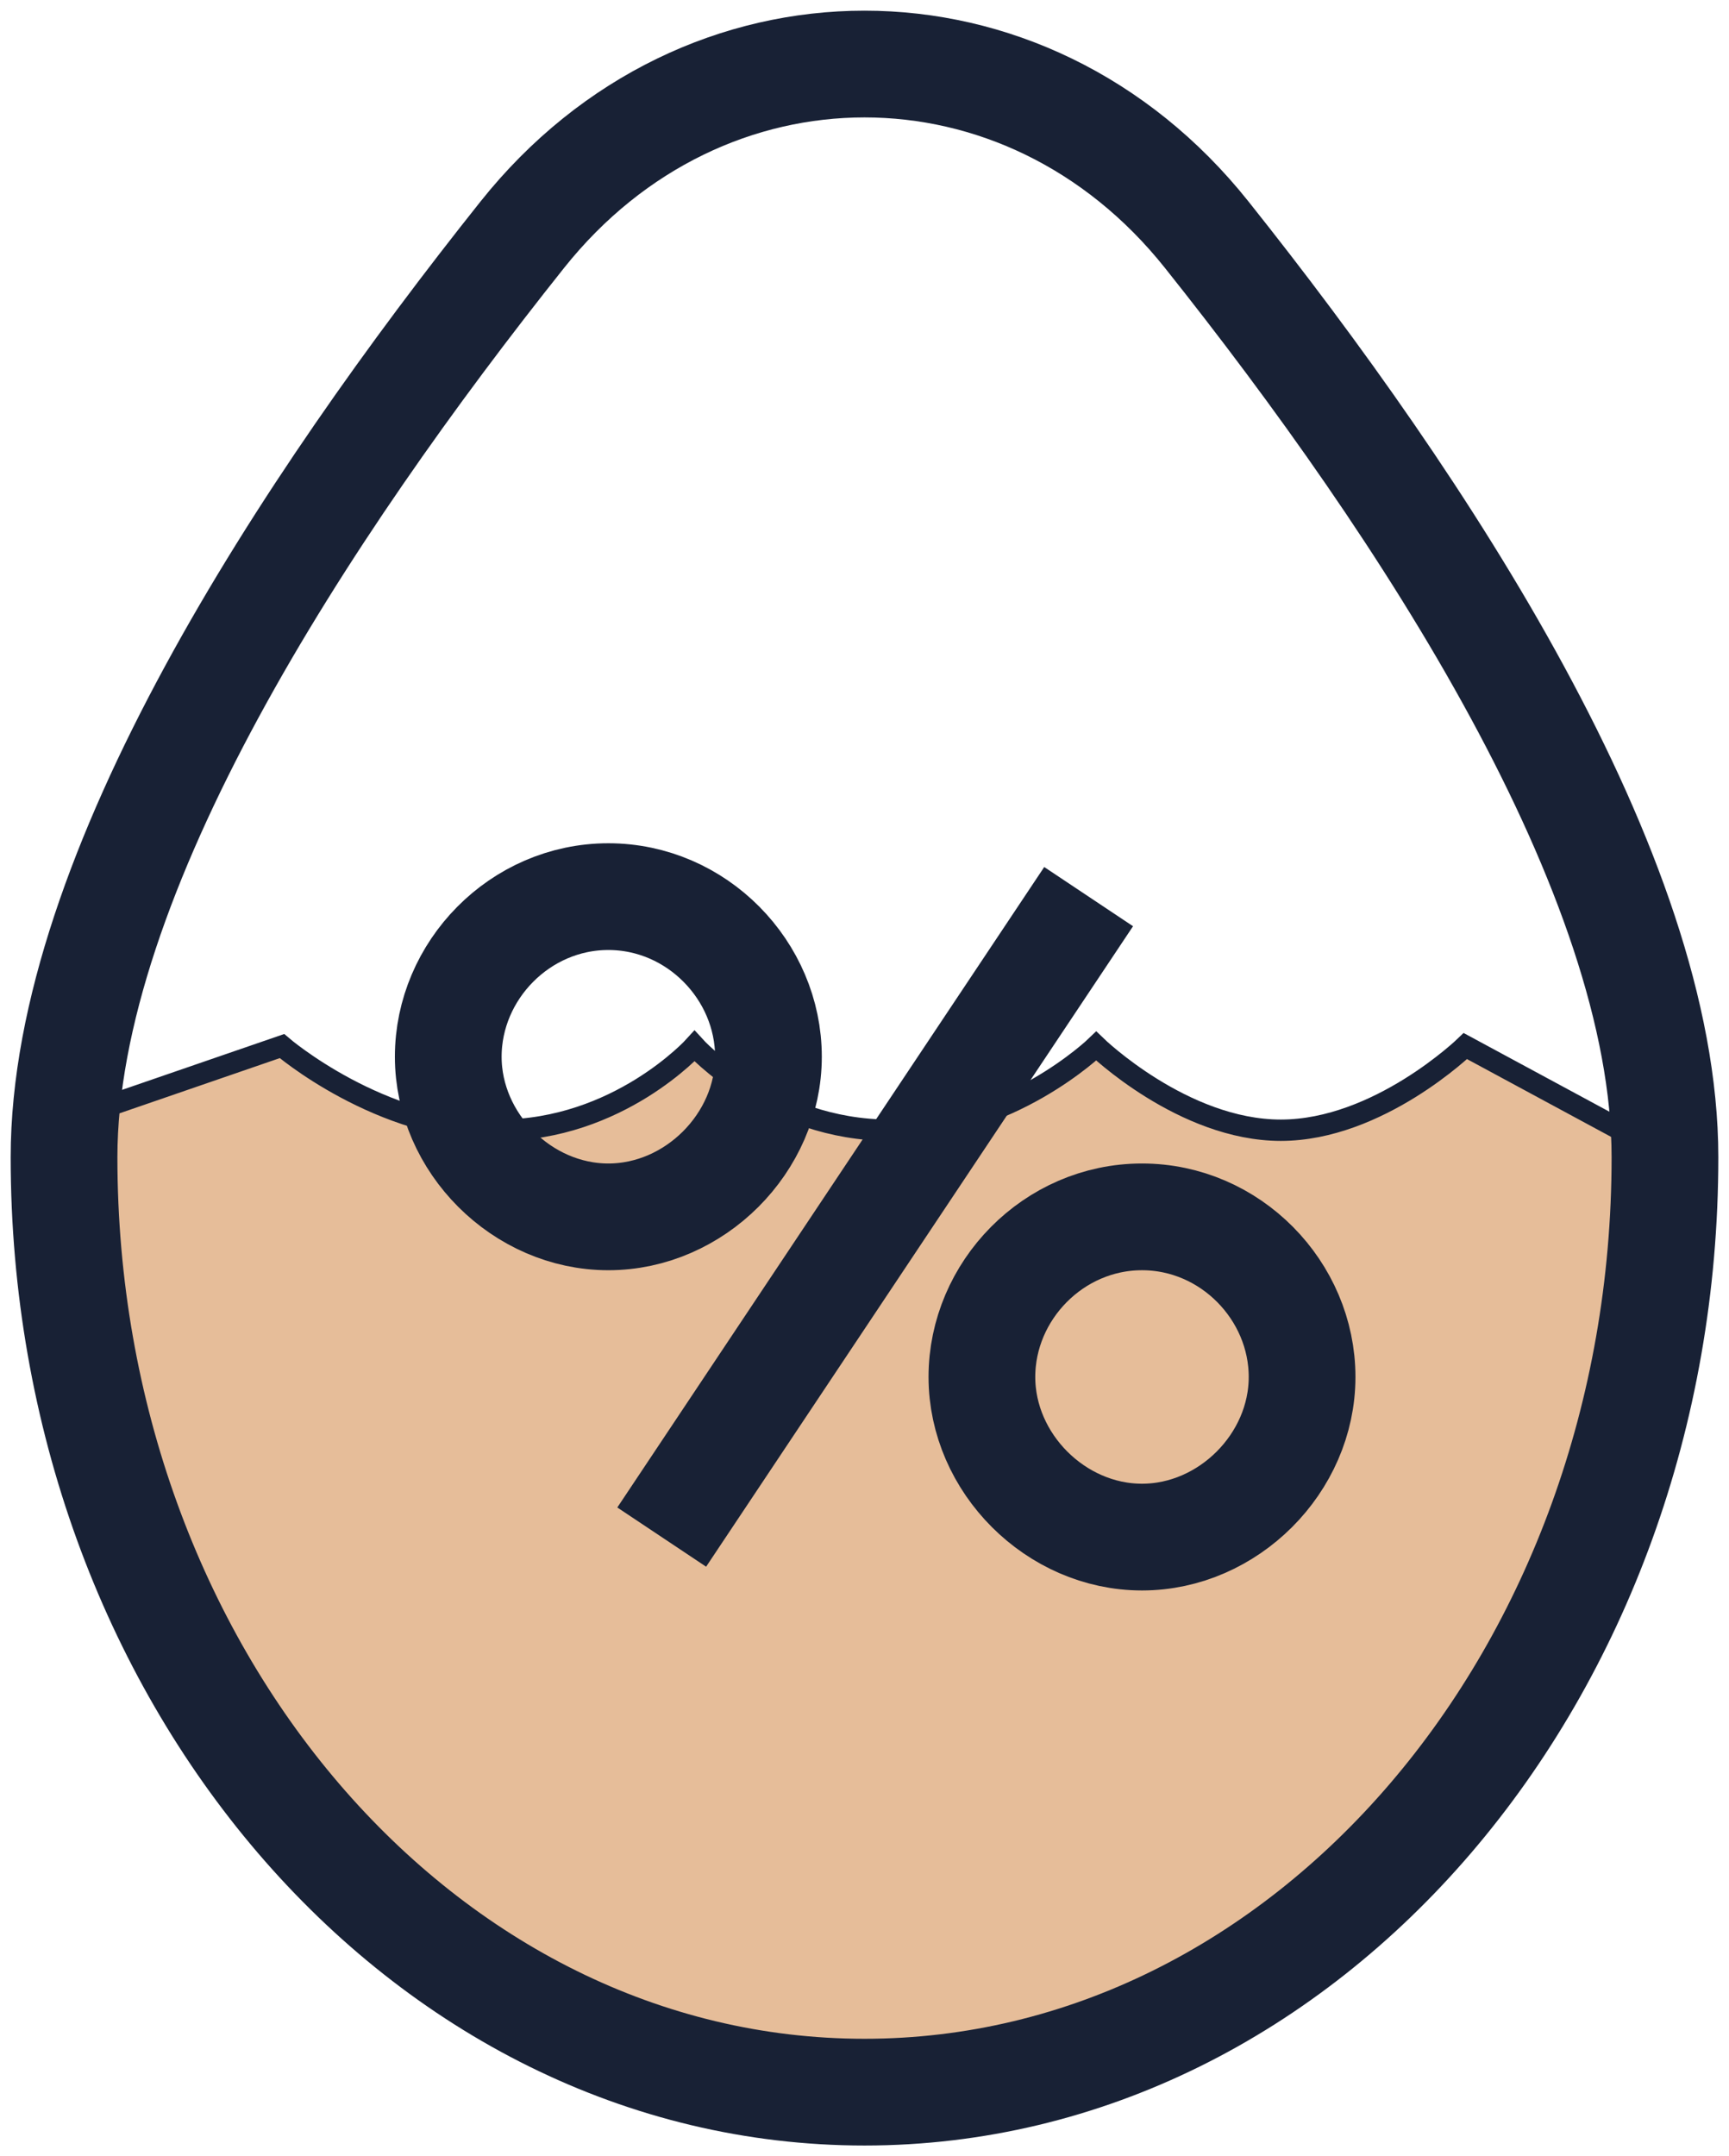 <svg width="81" height="101" viewBox="0 0 81 101" fill="none" xmlns="http://www.w3.org/2000/svg">
<path d="M13.209 49L4.5 52C0.504 60.5 5.502 70 13.209 85.5C41.692 102.5 41.692 103 68.649 85.5C75.952 70.5 80.002 65.5 75.952 52.942L68.649 49C68.649 49 64.58 52.942 60.003 52.942C55.425 52.942 51.356 49 51.356 49C51.356 49 47.287 52.942 41.692 52.942C36.097 52.942 32.537 49 32.537 49C32.537 49 28.977 52.942 23.382 52.942C17.787 52.942 13.209 49 13.209 49Z" fill="#D69255" fill-opacity="0.6" stroke="#182135"/>
<path d="M78 54.209C78 78.395 61.21 98 40.5 98C19.79 98 3 78.395 3 54.209C3 40.942 14.28 23.786 24.468 10.995C32.958 0.335 48.042 0.335 56.532 10.995C66.72 23.786 78 40.942 78 54.209Z" stroke="#182135" stroke-width="5"/>
<path d="M61 64.5C61 60.462 57.642 57 53.5 57C49.358 57 46 60.462 46 64.5C46 68.538 49.462 72 53.5 72C57.538 72 61 68.538 61 64.5Z" stroke="#182135" stroke-width="5"/>
<path d="M31 72L51 42" stroke="#182135" stroke-width="5"/>
<path d="M36 49.5C36 45.462 32.642 42 28.5 42C24.358 42 21 45.462 21 49.5C21 53.538 24.462 57 28.5 57C32.538 57 36 53.538 36 49.5Z" stroke="#182135" stroke-width="5"/>
</svg>
